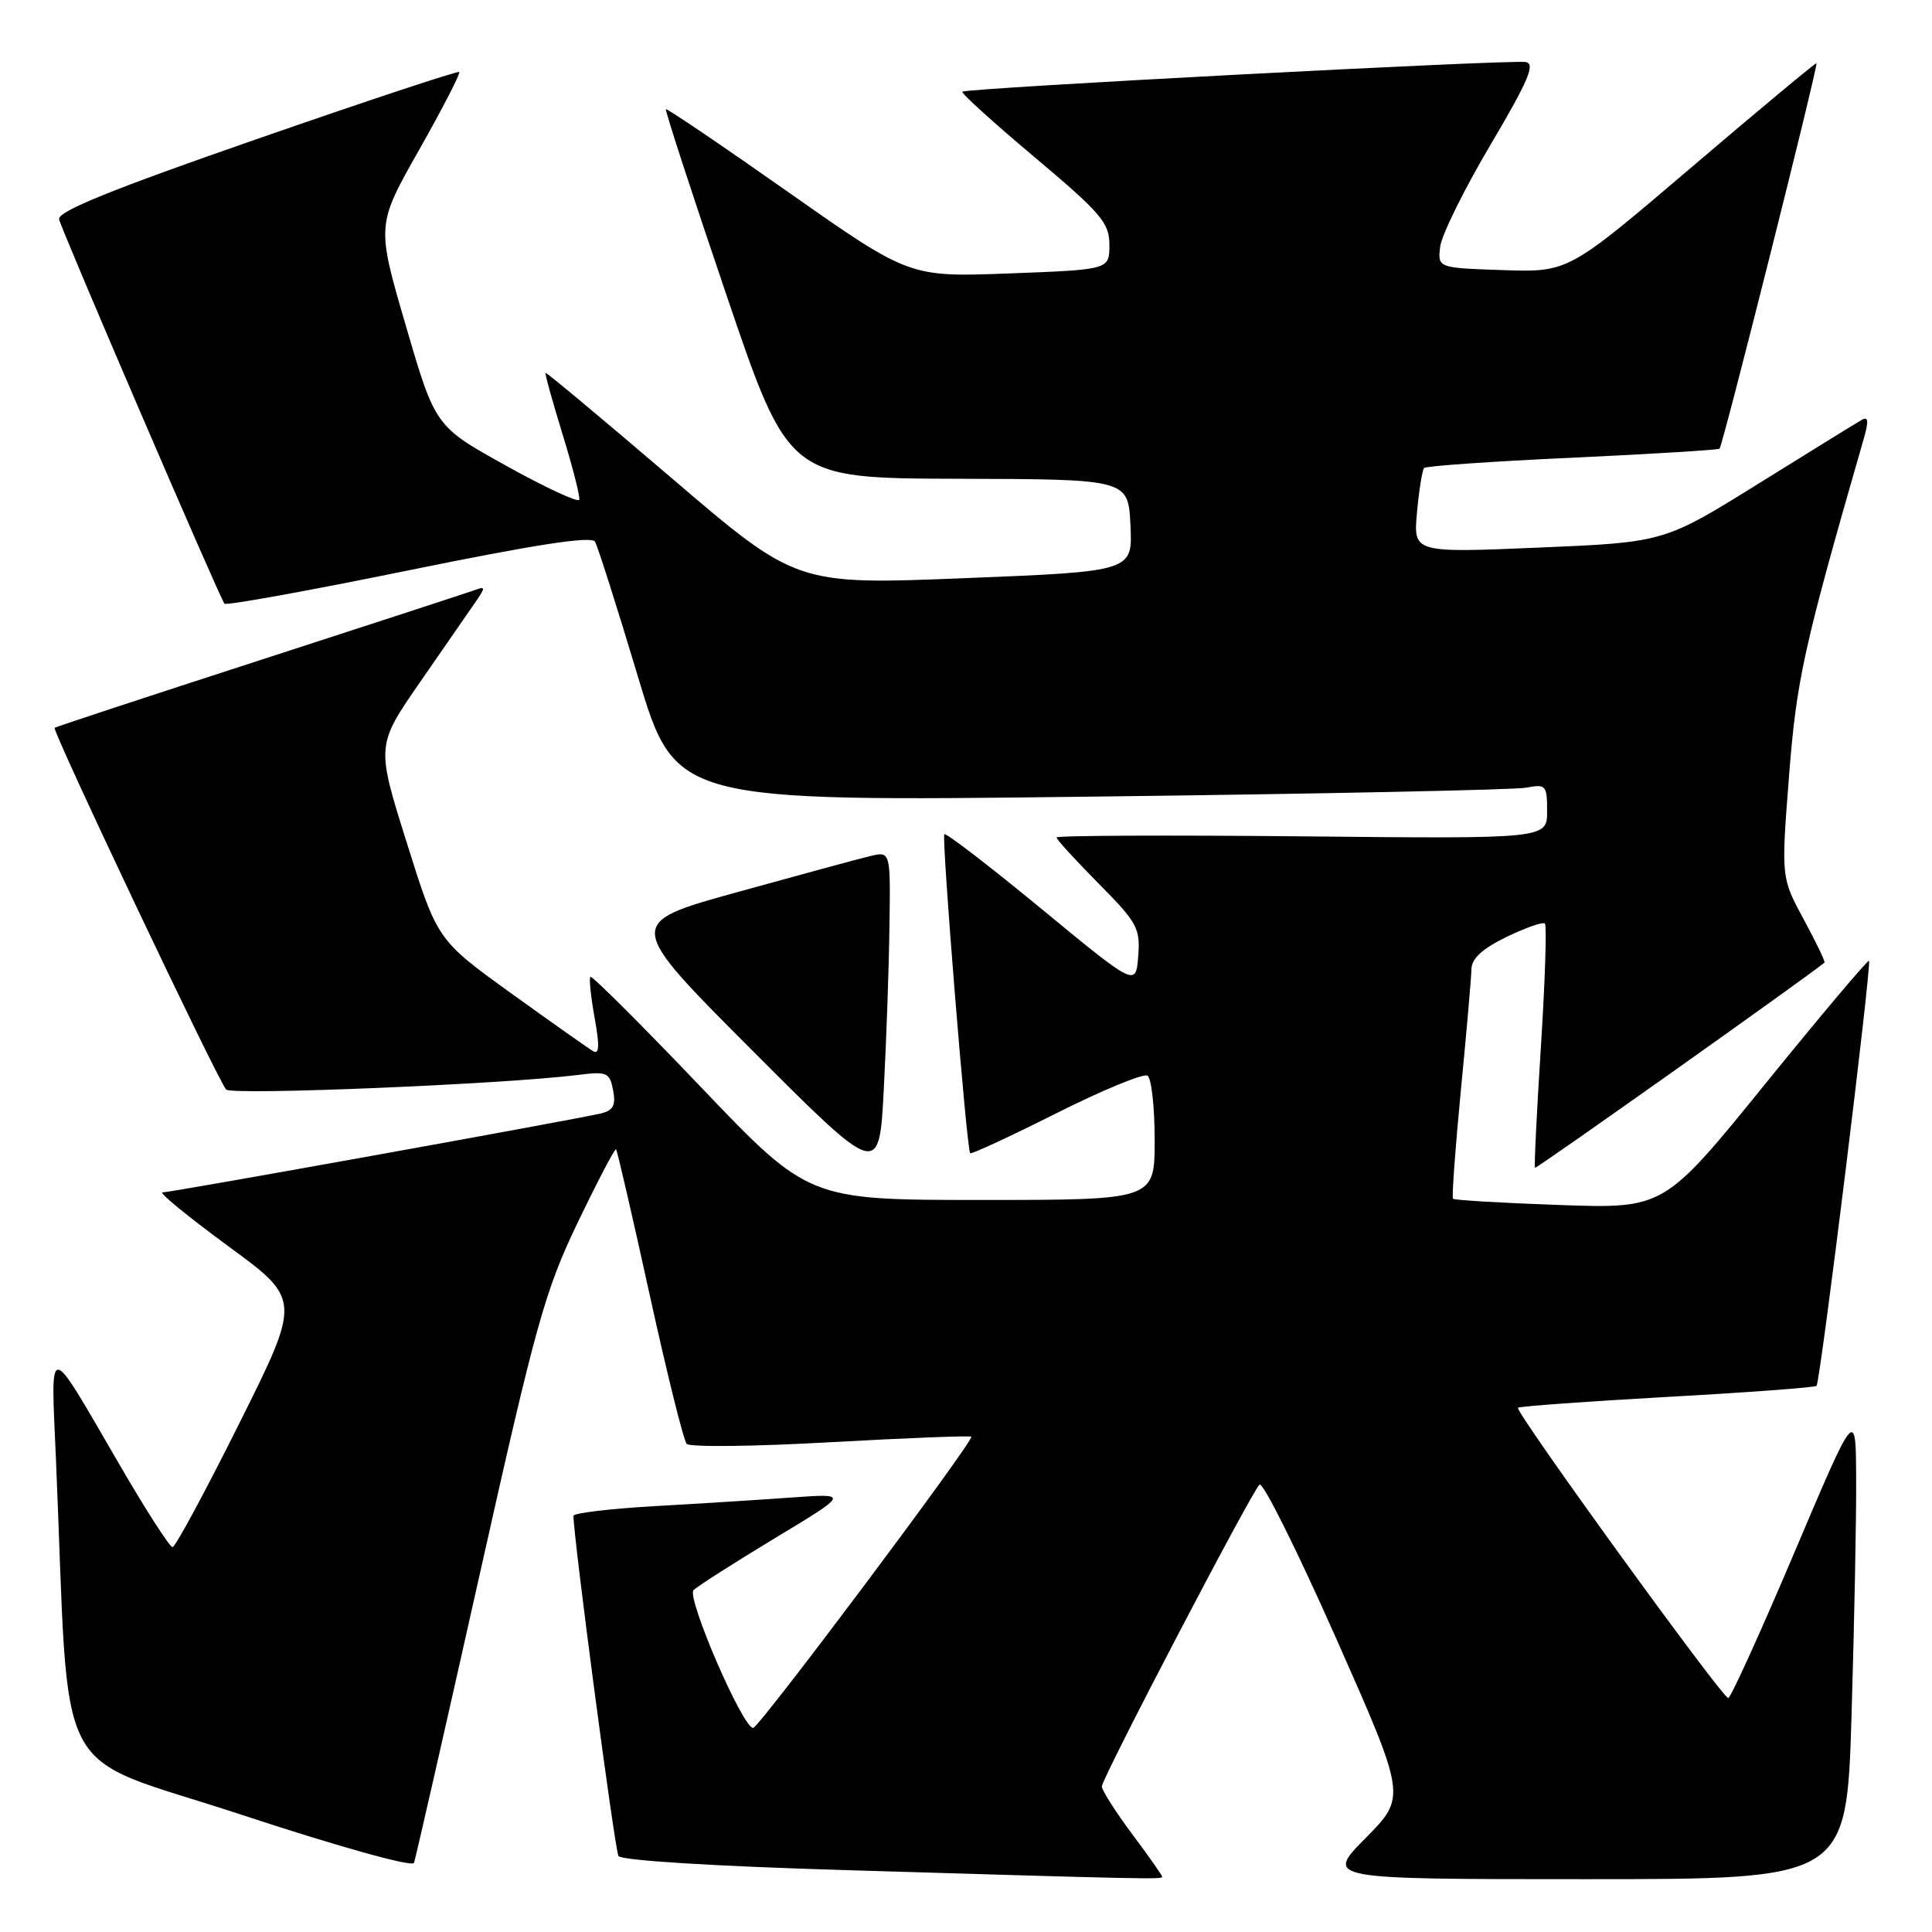 <?xml version="1.0" encoding="UTF-8" standalone="no"?>
<!DOCTYPE svg PUBLIC "-//W3C//DTD SVG 1.1//EN" "http://www.w3.org/Graphics/SVG/1.1/DTD/svg11.dtd" >
<svg xmlns="http://www.w3.org/2000/svg" xmlns:xlink="http://www.w3.org/1999/xlink" version="1.1" viewBox="0 0 256 256">
 <g >
 <path fill="currentColor"
d=" M 154.00 248.68 C 154.00 248.50 152.20 245.95 150.00 243.00 C 147.80 240.05 146.00 237.22 146.00 236.71 C 146.00 235.65 165.71 197.90 166.89 196.72 C 167.32 196.29 171.87 205.42 177.01 217.01 C 186.35 238.09 186.35 238.09 180.96 243.54 C 175.57 249.00 175.57 249.00 210.12 249.00 C 244.68 249.00 244.68 249.00 245.34 227.25 C 245.70 215.29 245.98 201.22 245.95 196.00 C 245.91 186.50 245.91 186.50 237.75 205.75 C 233.26 216.34 229.32 225.00 229.00 225.00 C 228.21 225.00 200.68 186.99 201.14 186.54 C 201.34 186.34 210.23 185.70 220.90 185.10 C 231.57 184.51 240.48 183.85 240.70 183.63 C 241.20 183.13 248.04 127.71 247.65 127.32 C 247.49 127.16 241.32 134.48 233.93 143.59 C 220.50 160.15 220.50 160.15 206.67 159.67 C 199.07 159.40 192.71 159.03 192.53 158.84 C 192.36 158.65 192.83 152.20 193.57 144.50 C 194.32 136.80 194.95 129.58 194.97 128.45 C 194.99 127.02 196.39 125.72 199.62 124.15 C 202.16 122.92 204.45 122.12 204.71 122.38 C 204.97 122.64 204.73 129.97 204.18 138.68 C 203.62 147.38 203.27 154.61 203.40 154.74 C 203.57 154.90 239.45 129.46 241.75 127.55 C 241.88 127.43 240.65 124.86 239.00 121.82 C 236.01 116.29 236.01 116.29 237.05 102.90 C 238.05 90.02 238.97 85.86 246.93 58.23 C 247.64 55.78 247.57 55.13 246.69 55.64 C 246.03 56.01 239.88 59.81 233.00 64.09 C 220.50 71.86 220.50 71.86 203.88 72.56 C 187.27 73.26 187.27 73.26 187.76 67.88 C 188.03 64.92 188.46 62.28 188.70 62.01 C 188.94 61.75 197.77 61.13 208.32 60.65 C 218.87 60.16 227.66 59.62 227.85 59.45 C 228.27 59.07 240.96 8.61 240.69 8.38 C 240.59 8.29 233.14 14.49 224.15 22.15 C 207.81 36.08 207.81 36.08 199.15 35.79 C 190.50 35.50 190.50 35.50 190.83 32.70 C 191.01 31.15 194.01 25.08 197.49 19.20 C 202.54 10.66 203.48 8.44 202.16 8.22 C 200.09 7.88 127.99 11.67 127.52 12.15 C 127.33 12.34 131.64 16.25 137.09 20.83 C 145.93 28.27 147.00 29.52 147.00 32.45 C 147.00 35.73 147.00 35.73 133.75 36.23 C 120.50 36.73 120.50 36.73 104.50 25.49 C 95.70 19.30 88.38 14.35 88.24 14.47 C 88.09 14.59 91.69 25.65 96.24 39.04 C 104.50 63.38 104.50 63.38 127.00 63.44 C 149.50 63.50 149.50 63.50 149.79 69.61 C 150.09 75.72 150.09 75.72 127.82 76.61 C 105.54 77.50 105.54 77.50 89.02 63.37 C 79.93 55.60 72.41 49.32 72.29 49.41 C 72.18 49.50 73.19 53.16 74.54 57.54 C 75.89 61.92 76.89 65.83 76.75 66.22 C 76.61 66.62 72.26 64.60 67.08 61.72 C 57.67 56.50 57.67 56.50 53.78 43.17 C 49.88 29.84 49.88 29.84 55.54 19.85 C 58.65 14.35 61.04 9.72 60.85 9.54 C 60.66 9.37 48.58 13.37 34.00 18.44 C 14.76 25.12 7.59 28.03 7.83 29.06 C 8.19 30.61 29.10 79.20 29.74 79.99 C 29.96 80.26 40.95 78.27 54.16 75.57 C 70.94 72.14 78.37 71.00 78.84 71.77 C 79.20 72.39 81.75 80.39 84.50 89.56 C 89.50 106.23 89.50 106.23 144.50 105.56 C 174.75 105.20 200.74 104.66 202.25 104.37 C 204.84 103.87 205.00 104.05 205.00 107.49 C 205.00 111.15 205.00 111.15 172.50 110.82 C 154.62 110.65 140.00 110.71 140.00 110.97 C 140.00 111.23 142.50 113.97 145.57 117.07 C 150.70 122.25 151.11 123.00 150.82 126.71 C 150.50 130.73 150.50 130.73 138.01 120.44 C 131.14 114.78 125.34 110.32 125.13 110.54 C 124.74 110.93 128.08 152.21 128.55 152.81 C 128.68 152.98 133.81 150.61 139.94 147.53 C 146.07 144.45 151.52 142.20 152.05 142.53 C 152.57 142.85 153.00 146.69 153.00 151.06 C 153.00 159.00 153.00 159.00 130.07 159.00 C 107.15 159.00 107.15 159.00 92.87 144.04 C 85.02 135.81 78.43 129.24 78.23 129.43 C 78.03 129.63 78.29 132.08 78.79 134.87 C 79.46 138.53 79.41 139.76 78.61 139.30 C 78.00 138.94 73.10 135.48 67.72 131.61 C 57.95 124.56 57.95 124.56 53.90 111.67 C 49.85 98.78 49.85 98.78 55.67 90.37 C 58.88 85.75 62.17 80.98 63.00 79.78 C 64.33 77.84 64.33 77.66 63.00 78.16 C 62.17 78.46 49.35 82.65 34.50 87.46 C 19.65 92.27 7.38 96.31 7.24 96.44 C 6.87 96.79 28.94 143.34 29.97 144.37 C 30.76 145.16 66.74 143.67 76.63 142.43 C 80.43 141.95 80.79 142.11 81.24 144.47 C 81.62 146.47 81.26 147.14 79.61 147.54 C 76.22 148.35 22.65 158.00 21.54 158.00 C 20.99 158.00 24.89 161.19 30.21 165.10 C 39.90 172.19 39.90 172.19 31.71 188.60 C 27.21 197.62 23.23 205.00 22.86 205.00 C 22.49 205.00 19.37 200.16 15.94 194.25 C 6.10 177.33 6.73 177.39 7.42 193.50 C 9.29 237.40 6.52 232.08 31.86 240.42 C 44.87 244.70 54.65 247.43 54.86 246.84 C 55.06 246.28 58.95 229.20 63.50 208.90 C 71.01 175.33 72.20 171.06 76.55 161.99 C 79.19 156.50 81.47 152.14 81.63 152.29 C 81.79 152.45 83.79 161.11 86.08 171.54 C 88.37 181.97 90.58 190.87 90.99 191.32 C 91.40 191.77 99.99 191.67 110.07 191.10 C 120.16 190.54 128.54 190.21 128.70 190.37 C 129.14 190.81 100.61 228.91 99.80 228.96 C 98.44 229.04 90.93 211.67 91.90 210.70 C 92.42 210.18 97.27 207.09 102.67 203.82 C 112.50 197.89 112.50 197.89 105.00 198.42 C 100.88 198.72 92.66 199.24 86.75 199.57 C 80.84 199.91 75.99 200.49 75.99 200.85 C 75.93 203.33 81.46 245.13 81.95 245.93 C 82.32 246.52 94.53 247.28 112.04 247.80 C 152.22 249.01 154.00 249.04 154.00 248.68 Z  M 117.86 122.64 C 118.00 112.78 118.00 112.78 115.25 113.45 C 113.74 113.81 105.83 115.96 97.67 118.22 C 82.84 122.32 82.84 122.32 99.67 139.18 C 116.50 156.04 116.50 156.04 117.11 144.27 C 117.45 137.80 117.79 128.06 117.86 122.64 Z "/>
</g>
</svg>